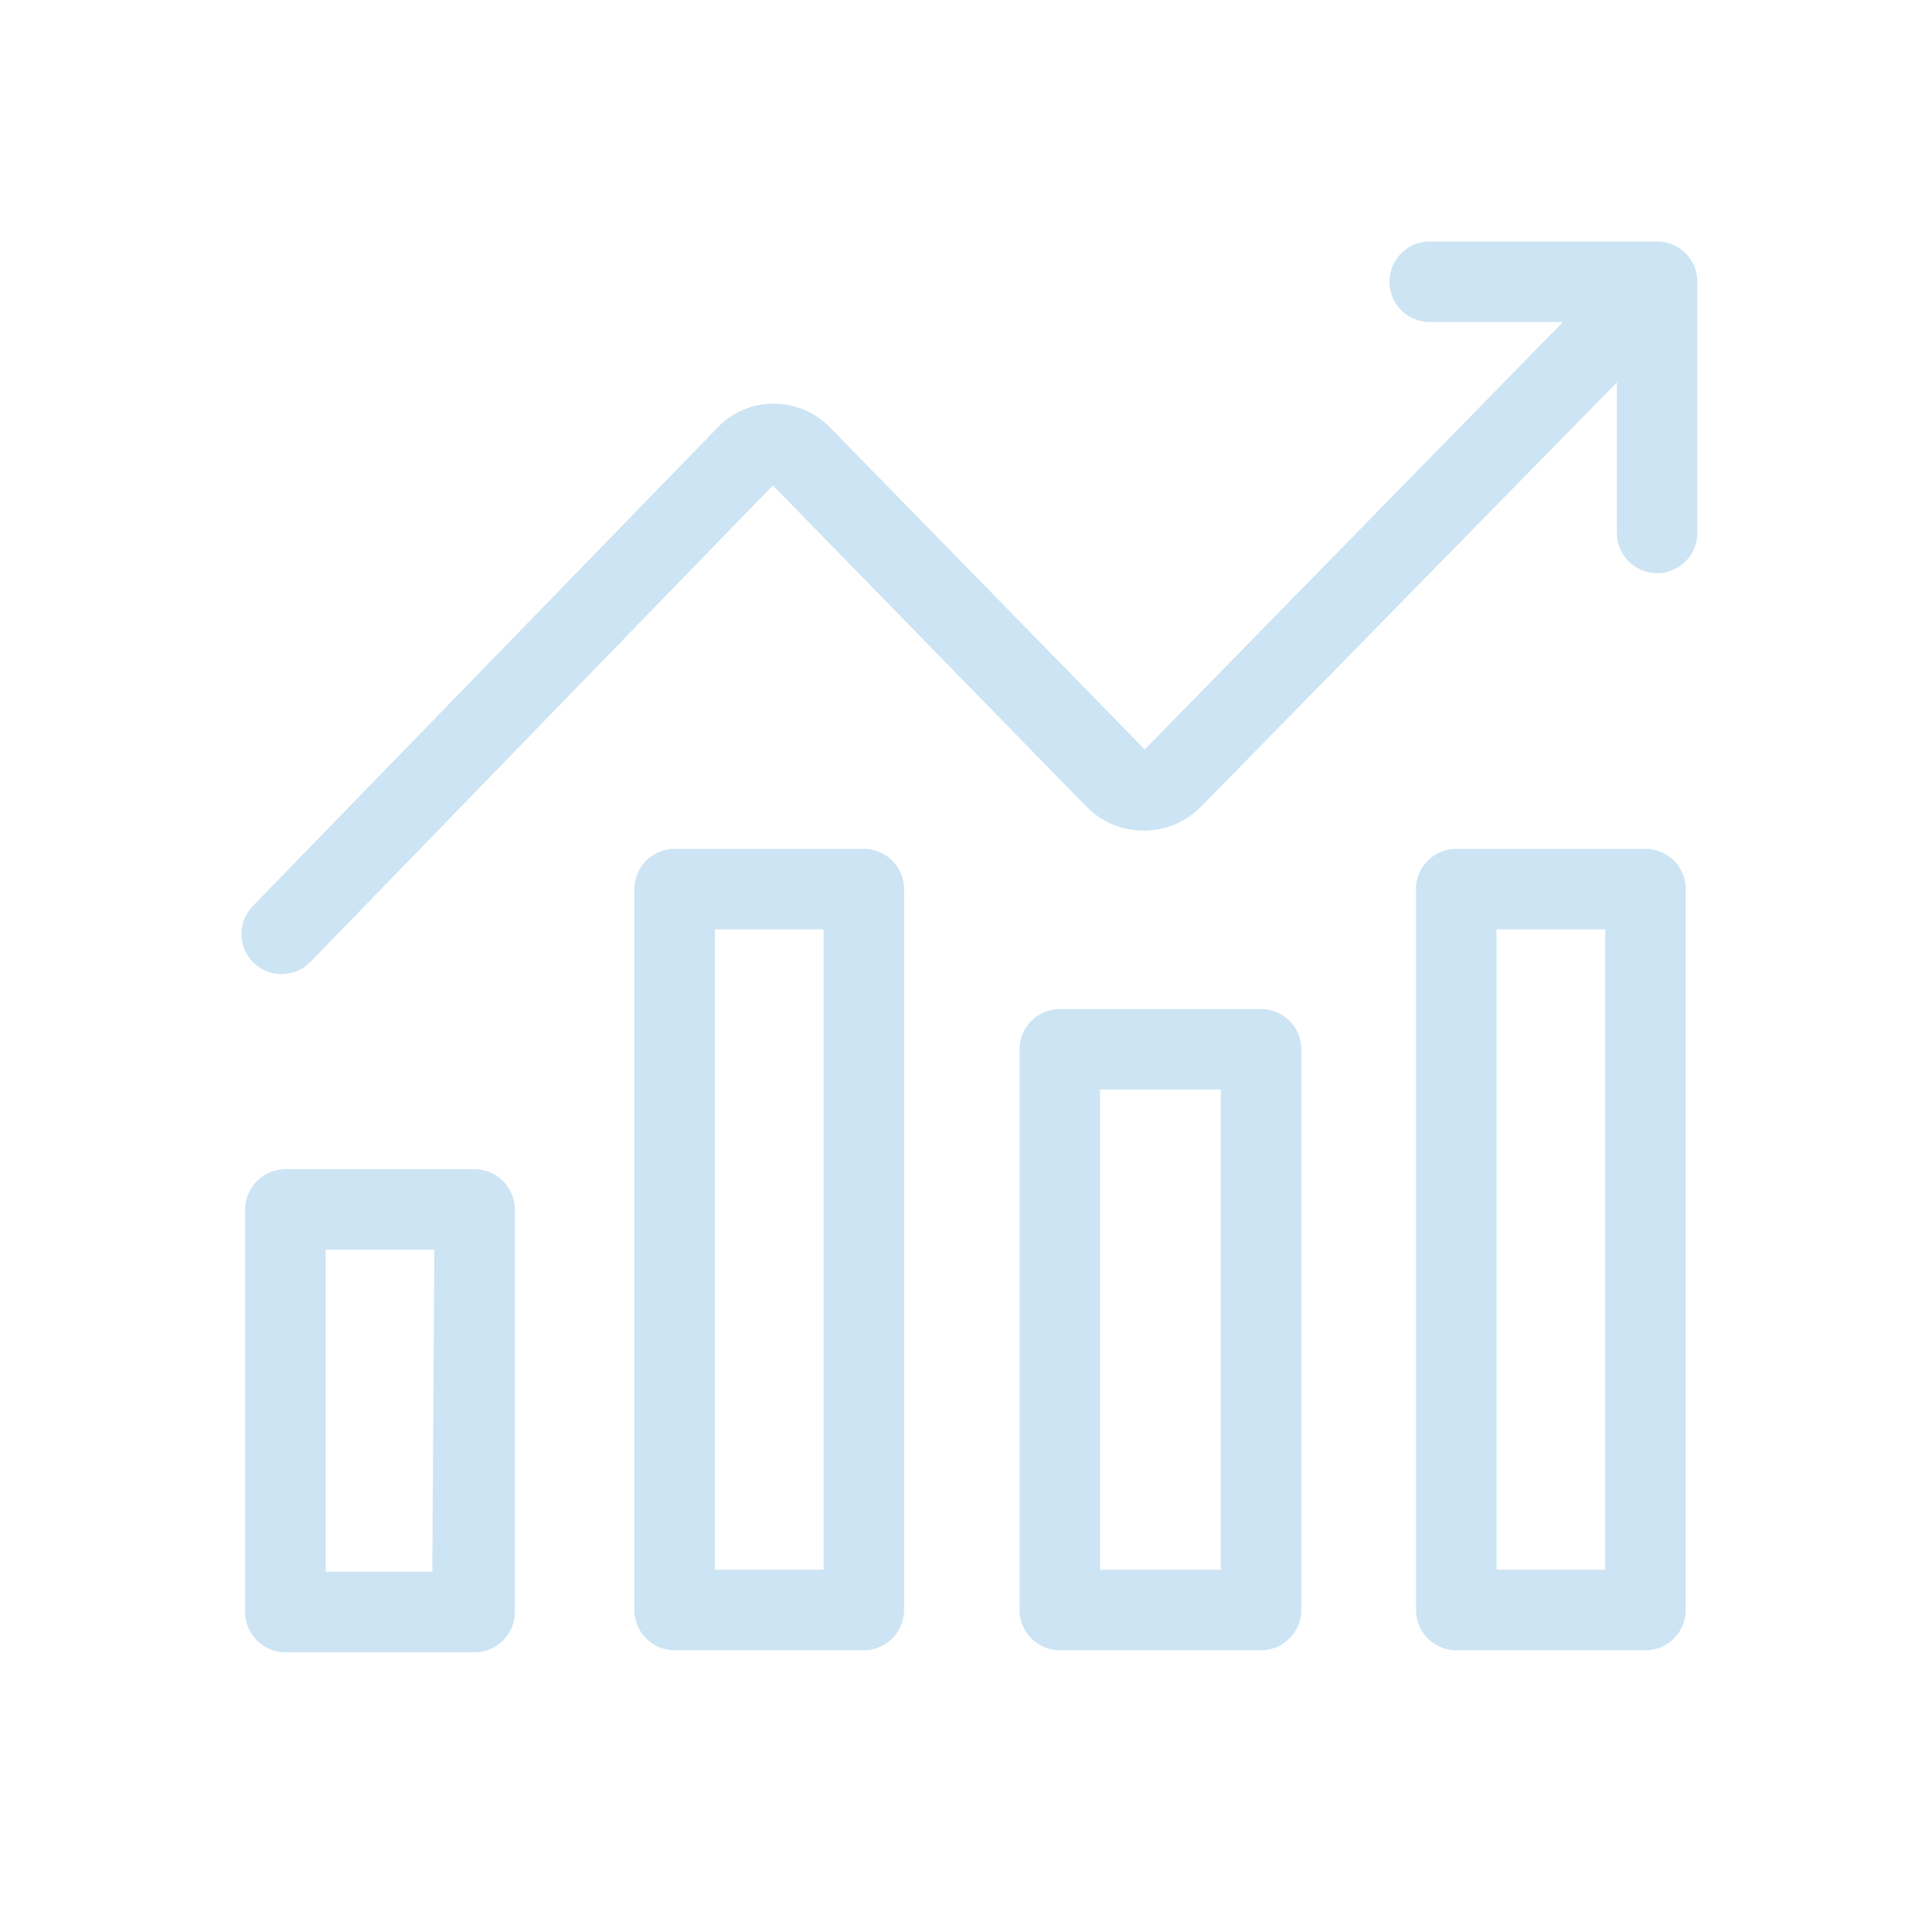 <svg xmlns="http://www.w3.org/2000/svg" width="48" height="48" view-box="0 0 48 48" fill="none">
  <path d="M21.461 21.09H16.761C16.209 21.09 15.761 21.538 15.761 22.09V40C15.761 40.552 16.209 41 16.761 41H21.461C22.013 41 22.461 40.552 22.461 40V22.09C22.461 21.538 22.013 21.09 21.461 21.09ZM20.461 39H17.761V23.09H20.461V39ZM11.741 29.05H7.091C6.539 29.05 6.091 29.498 6.091 30.05V40.05C6.091 40.602 6.539 41.05 7.091 41.05H11.791C12.343 41.05 12.791 40.602 12.791 40.05V30.05C12.791 29.776 12.679 29.514 12.48 29.325C12.282 29.136 12.015 29.036 11.741 29.05ZM10.741 39.05H8.091V31.05H10.791L10.741 39.05ZM31.331 25.07H26.331C25.779 25.07 25.331 25.518 25.331 26.07V40C25.331 40.552 25.779 41 26.331 41H31.331C31.883 41 32.331 40.552 32.331 40V26.07C32.331 25.518 31.883 25.07 31.331 25.07ZM30.331 39H27.331V27.07H30.331V39ZM40.881 21.09H36.181C35.629 21.09 35.181 21.538 35.181 22.09V40C35.181 40.552 35.629 41 36.181 41H40.881C41.433 41 41.881 40.552 41.881 40V22.09C41.881 21.538 41.433 21.09 40.881 21.09ZM39.881 39H37.181V23.09H39.881V39ZM41.171 6H35.521C34.968 6 34.521 6.448 34.521 7C34.521 7.552 34.968 8 35.521 8H38.831L28.441 18.62L20.621 10.62C20.254 10.241 19.748 10.028 19.221 10.03C18.691 10.027 18.184 10.245 17.821 10.63L6.291 22.5C5.903 22.89 5.903 23.52 6.291 23.91C6.681 24.298 7.311 24.298 7.701 23.91L19.201 12.06L27.011 20.06C27.79 20.829 29.042 20.829 29.821 20.06L40.171 9.5V13.24C40.171 13.792 40.618 14.24 41.171 14.24C41.723 14.24 42.171 13.792 42.171 13.24V7C42.171 6.448 41.723 6 41.171 6Z" fill="#CCE4F3"/>
</svg>